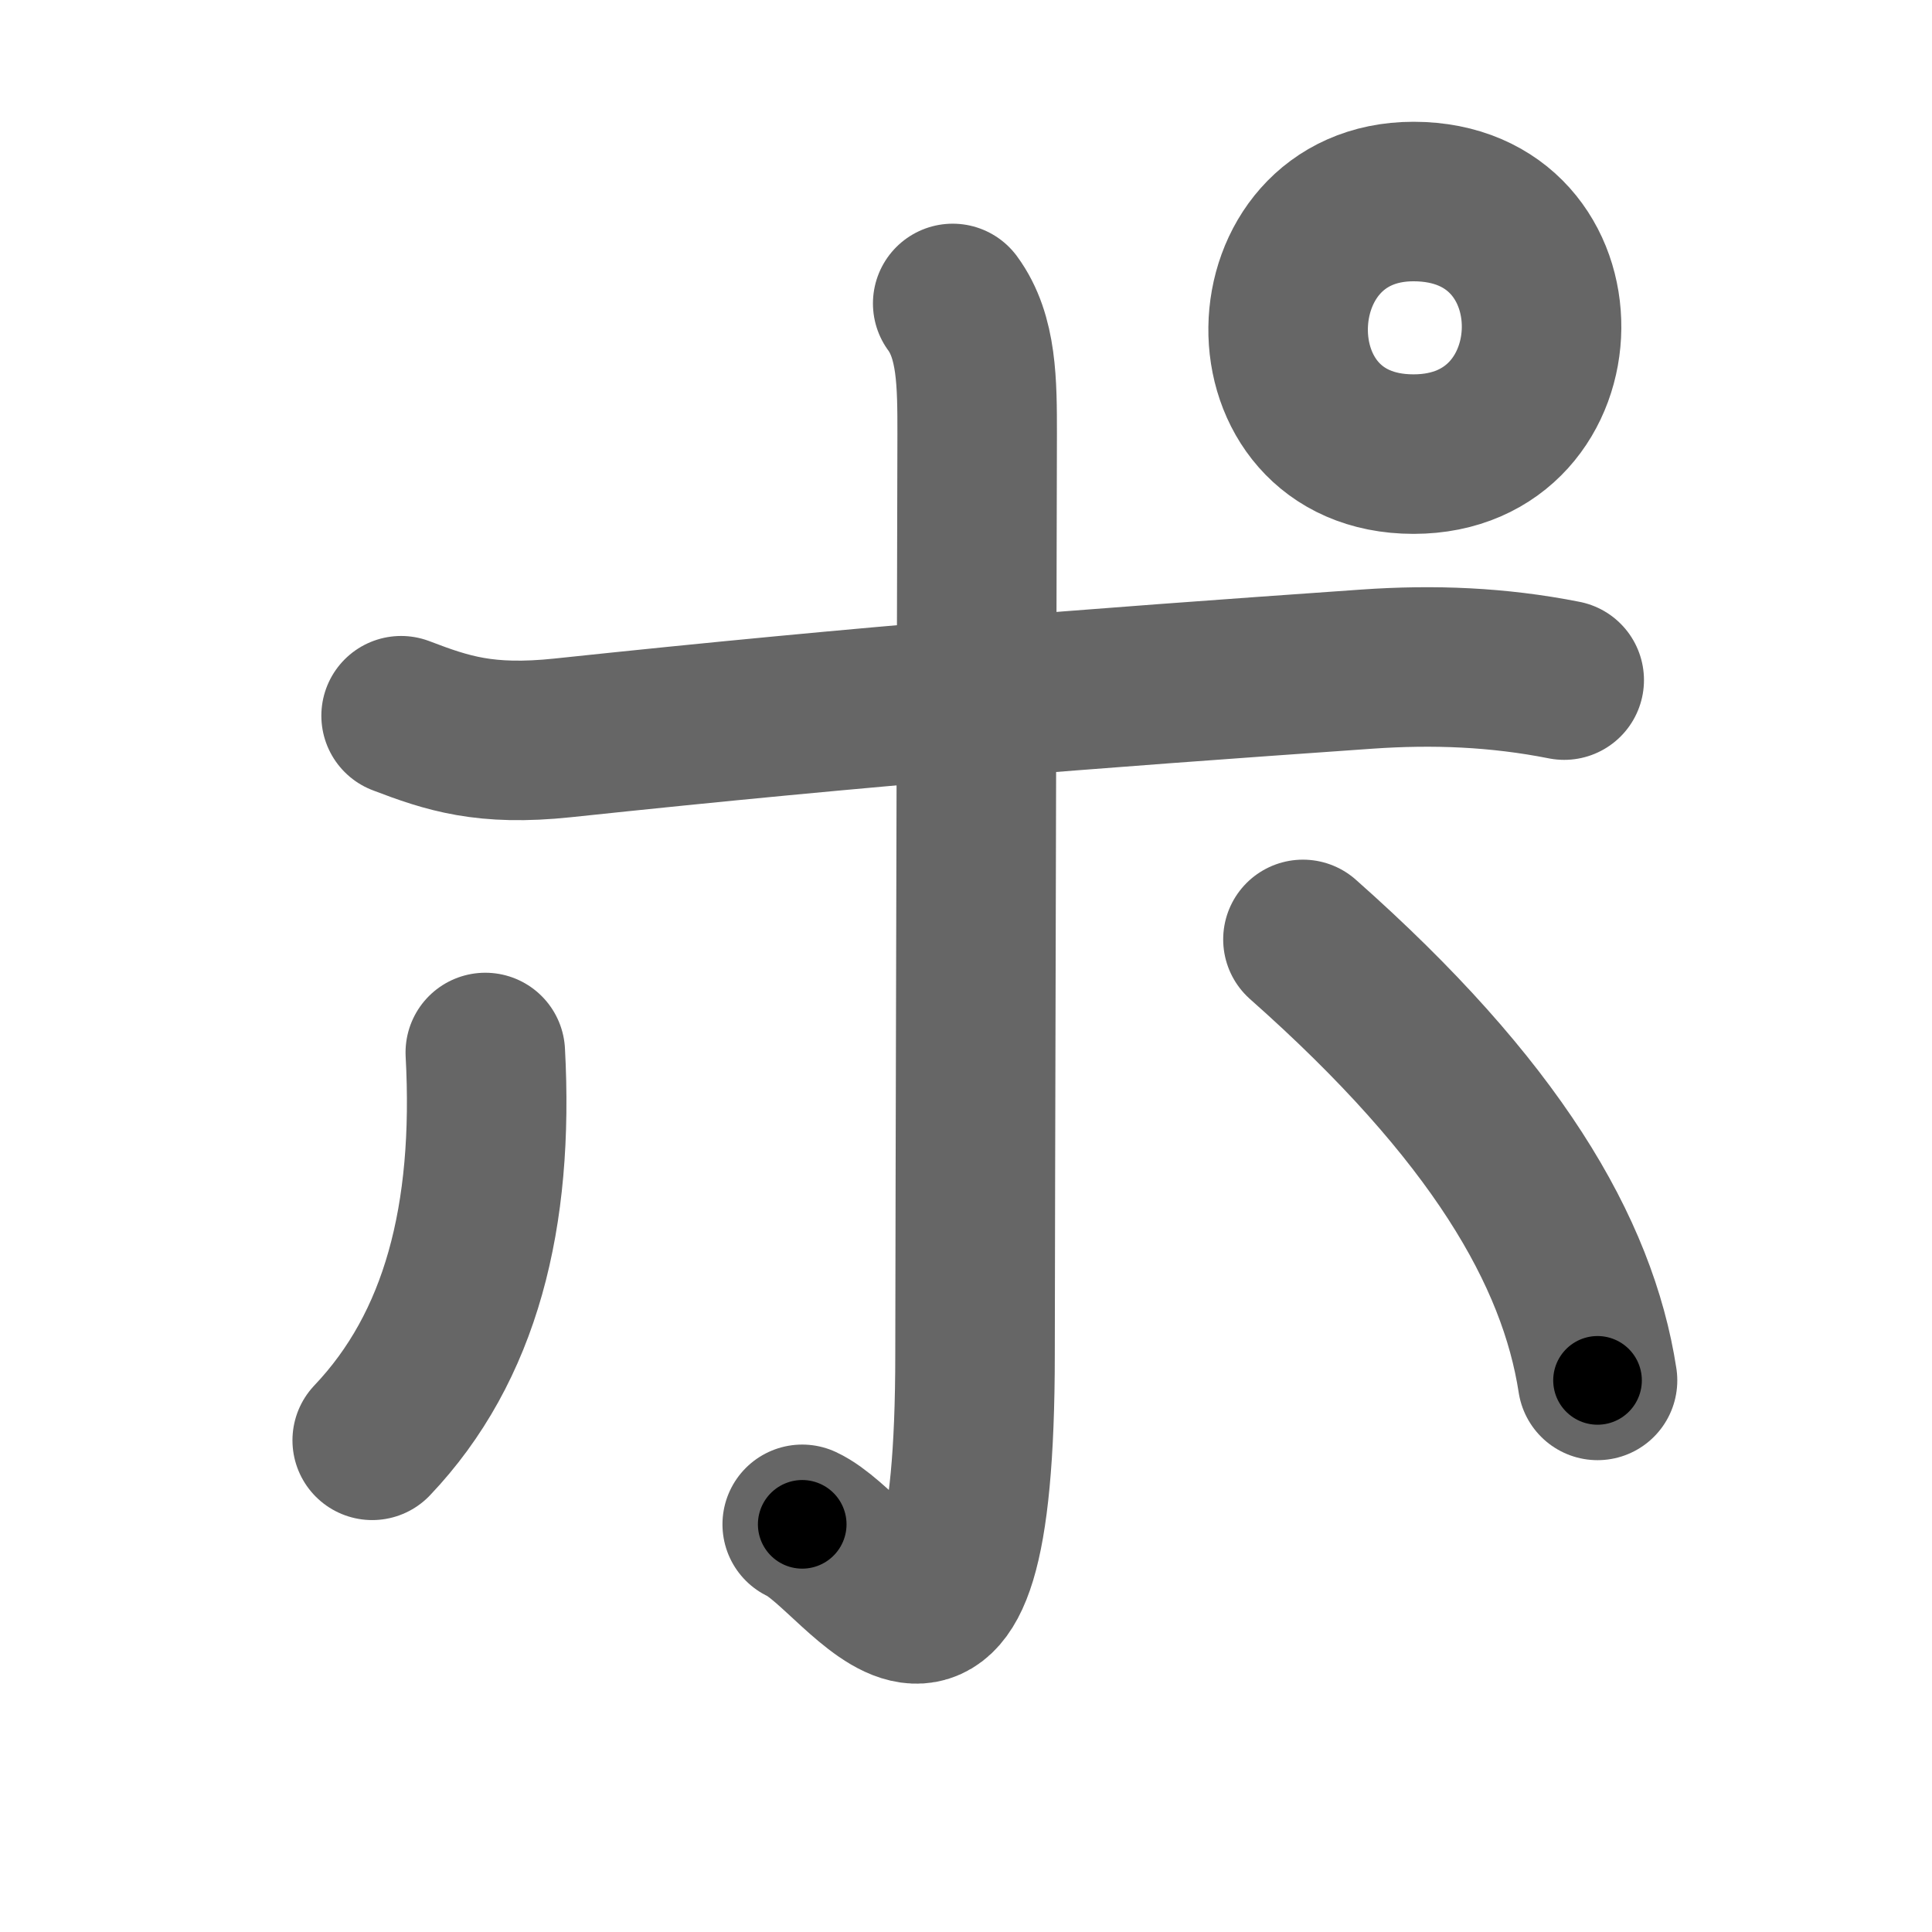 <svg xmlns="http://www.w3.org/2000/svg" width="109" height="109" viewBox="0 0 109 109" id="30dd"><g fill="none" stroke="#666" stroke-width="9" stroke-linecap="round" stroke-linejoin="round"><g><path d="M22.63,40.38c2.62,1,4.75,1.71,9.12,1.25c17.75-1.88,29.25-2.75,45.38-3.88c3.74-0.26,7.38-0.12,11.12,0.62" /><path d="M53.75,17.12c1.38,1.88,1.38,4.5,1.38,7.38c0,2.88-0.12,46.62-0.12,51.88c0,23.12-6.25,11.25-9.75,9.62" /><path d="M27.38,59.38c0.5,9.25-1.38,16.62-6.38,21.88" /><path d="M73.51,53c10.87,9.62,15.5,17.62,16.62,24.88" /><path d="M79.75,25.62c-9.62,0-9.25-14.25,0-14.25c9.76,0.01,9.5,14.25,0,14.25" /></g></g><g fill="none" stroke="#000" stroke-width="5" stroke-linecap="round" stroke-linejoin="round"><g><path d="M22.63,40.38c2.62,1,4.75,1.71,9.12,1.25c17.75-1.88,29.25-2.75,45.38-3.88c3.74-0.26,7.38-0.12,11.12,0.62" stroke-dasharray="66.04" stroke-dashoffset="66.04"><animate id="0" attributeName="stroke-dashoffset" values="66.04;0" dur="0.5s" fill="freeze" begin="0s;30dd.click" /></path><path d="M53.75,17.12c1.38,1.88,1.38,4.5,1.38,7.38c0,2.88-0.12,46.62-0.12,51.88c0,23.12-6.25,11.25-9.75,9.62" stroke-dasharray="82.77" stroke-dashoffset="82.77"><animate attributeName="stroke-dashoffset" values="82.77" fill="freeze" begin="30dd.click" /><animate id="1" attributeName="stroke-dashoffset" values="82.77;0" dur="0.62s" fill="freeze" begin="0.end" /></path><path d="M27.38,59.38c0.5,9.25-1.38,16.62-6.38,21.88" stroke-dasharray="23.46" stroke-dashoffset="23.46"><animate attributeName="stroke-dashoffset" values="23.46" fill="freeze" begin="30dd.click" /><animate id="2" attributeName="stroke-dashoffset" values="23.46;0" dur="0.23s" fill="freeze" begin="1.end" /></path><path d="M73.51,53c10.87,9.62,15.5,17.62,16.62,24.88" stroke-dasharray="30.51" stroke-dashoffset="30.51"><animate attributeName="stroke-dashoffset" values="30.51" fill="freeze" begin="30dd.click" /><animate id="3" attributeName="stroke-dashoffset" values="30.51;0" dur="0.31s" fill="freeze" begin="2.end" /></path><path d="M79.75,25.62c-9.62,0-9.25-14.25,0-14.25c9.76,0.01,9.5,14.25,0,14.25" stroke-dasharray="45.27" stroke-dashoffset="45.27"><animate attributeName="stroke-dashoffset" values="45.27" fill="freeze" begin="30dd.click" /><animate id="4" attributeName="stroke-dashoffset" values="45.27;0" dur="0.45s" fill="freeze" begin="3.end" /></path></g></g></svg>